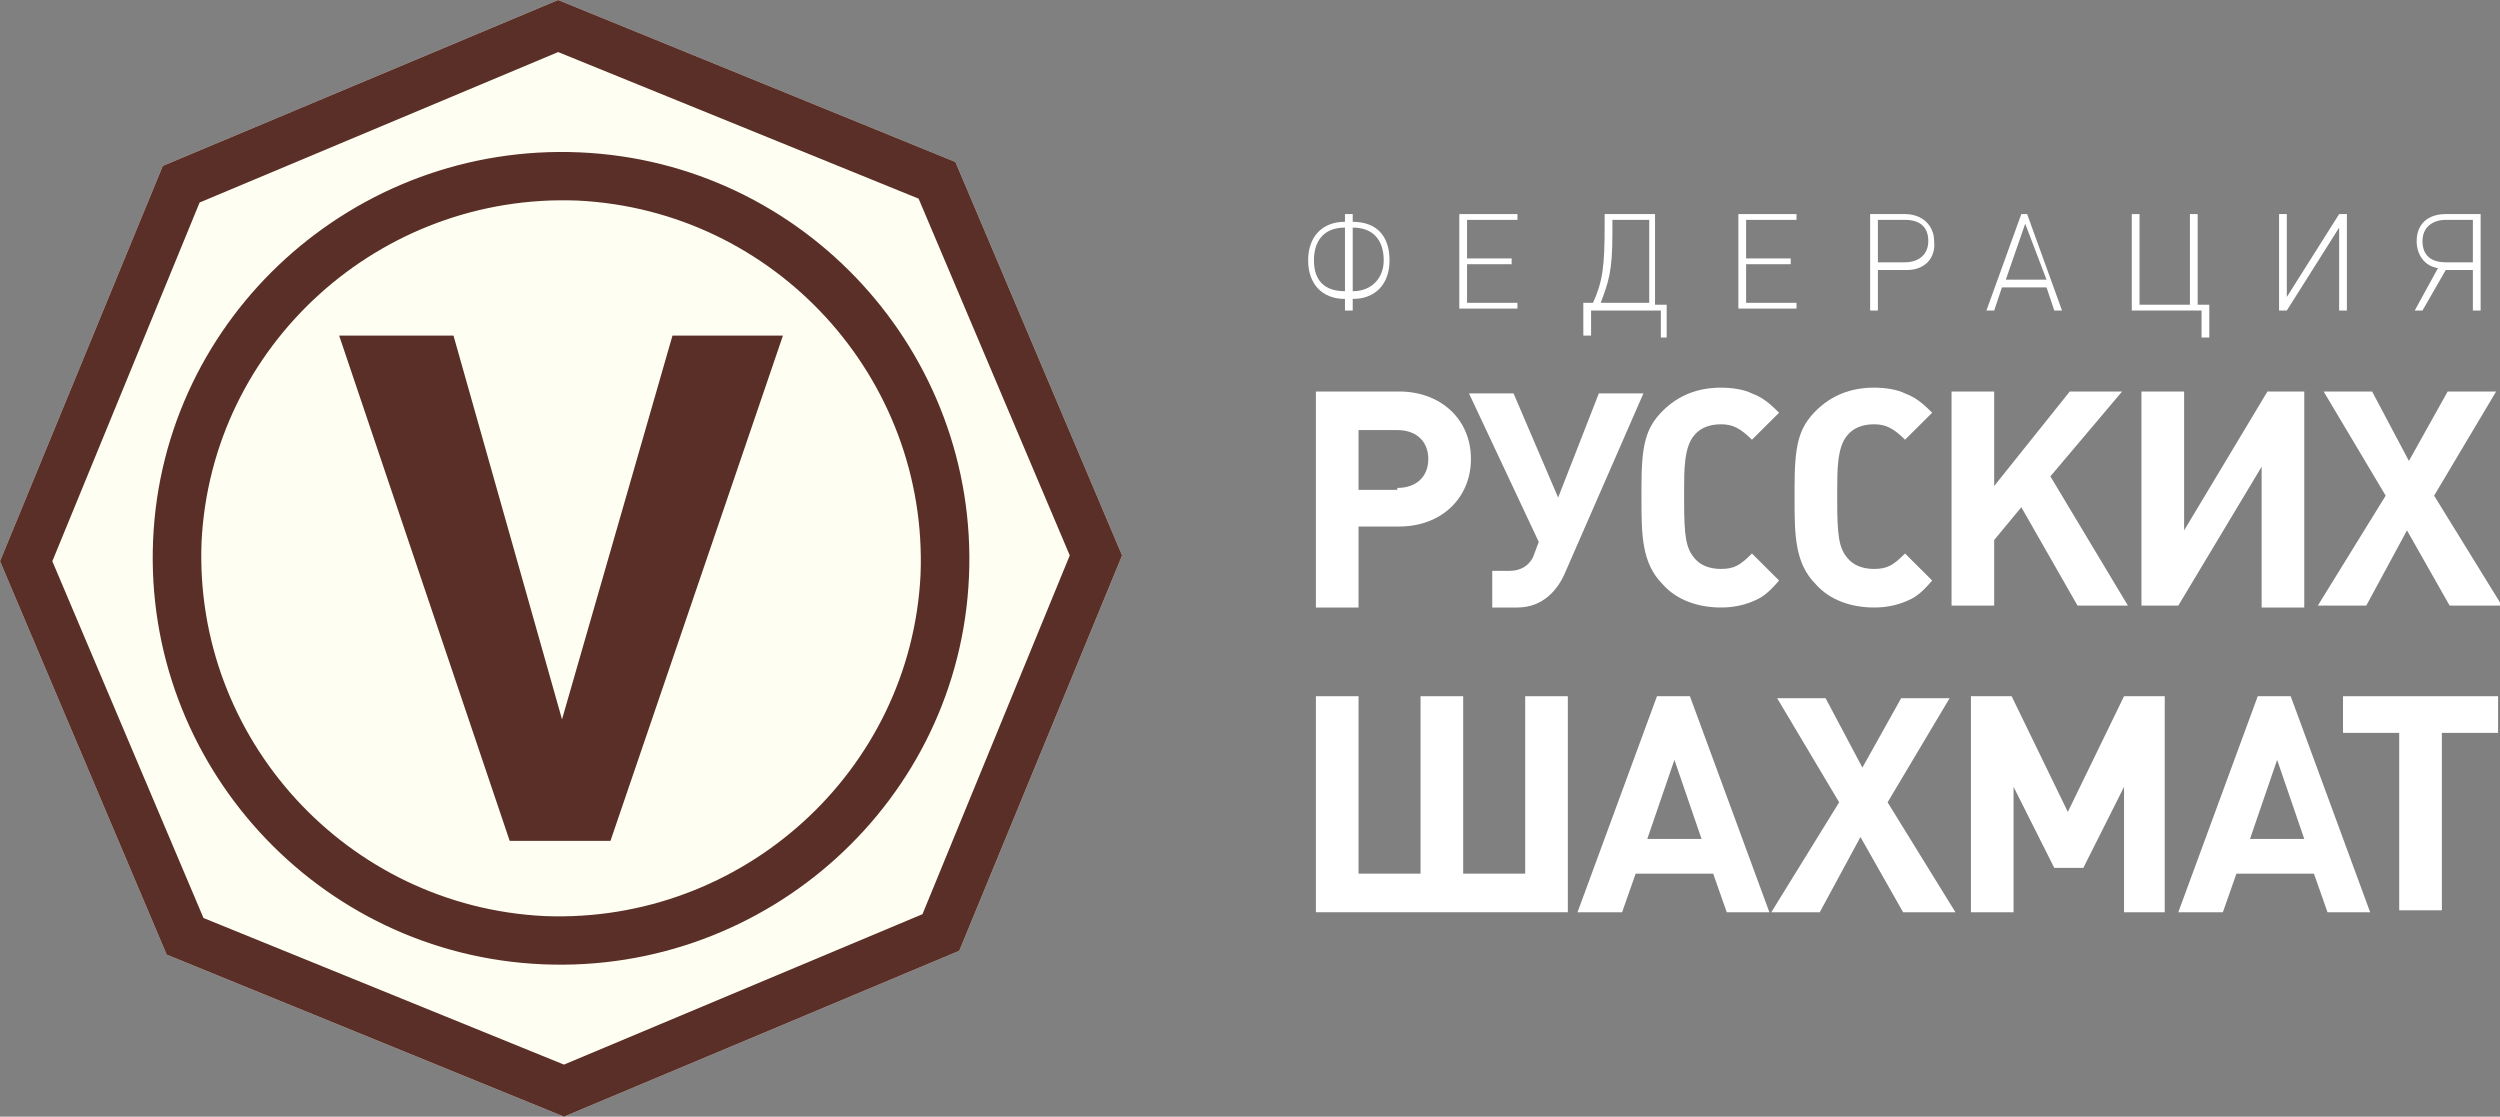 <svg width="150" height="67" viewBox="0 0 150 67" fill="none" xmlns="http://www.w3.org/2000/svg">
<rect x="0" y="0" width="150" height="67" fill="#808080" stroke="none"/>
<g clip-path="url(#clip0)">
<path d="M33.837 67L10 57.28L0 33.674L9.767 9.952L33.488 0L57.326 9.72L67.326 33.326L57.558 57.048L33.837 67Z" fill="#FFFEF2"/>
<path d="M33.837 67L10 57.28L0 33.674L9.767 9.952L33.488 0L57.326 9.72L67.326 33.326L57.558 57.048L33.837 67ZM12.209 55.081L33.837 63.876L55.349 54.85L64.186 33.326L55.116 11.919L33.488 3.124L11.977 12.15L3.14 33.674L12.209 55.081Z" fill="#5A2F28"/>
<path d="M32.558 57.858C19.07 57.279 8.605 45.823 9.186 32.4C9.767 18.977 21.279 8.563 34.767 9.141C48.256 9.72 58.721 21.176 58.139 34.599C57.558 48.022 46.047 58.437 32.558 57.858ZM34.651 12.034C22.791 11.571 12.674 20.713 12.093 32.516C11.628 44.319 20.814 54.386 32.674 54.965C44.535 55.428 54.651 46.286 55.233 34.483C55.698 22.68 46.512 12.613 34.651 12.034Z" fill="#5A2F28"/>
<path d="M40.349 20.135H46.977L36.628 50.453H30.581L20.349 20.135H27.209L33.721 43.162L40.349 20.135Z" fill="#5A2F28"/>
<path d="M81.163 17.936V18.631H80.698V17.936C79.302 17.936 78.488 17.011 78.488 15.622C78.488 14.233 79.302 13.308 80.698 13.308V12.845H81.163V13.308C82.558 13.308 83.372 14.118 83.372 15.622C83.372 17.011 82.558 17.936 81.163 17.936ZM80.698 13.655C79.419 13.655 78.837 14.465 78.837 15.622C78.837 16.779 79.419 17.473 80.698 17.473V13.655ZM81.163 13.655V17.473C82.326 17.473 83.023 16.663 83.023 15.622C83.023 14.465 82.442 13.655 81.163 13.655Z" fill="white"/>
<path d="M87.558 18.631V12.845H91.046V13.192H88.023V15.506H90.698V15.853H88.023V18.168H91.046V18.515H87.558V18.631Z" fill="white"/>
<path d="M99.651 20.135V18.631H95.465V20.135H95V18.168H95.581C96.163 16.895 96.279 15.969 96.279 13.539V12.845H99.302V18.283H100V20.251H99.651V20.135ZM98.954 13.192H96.744V14.002C96.744 16.316 96.512 16.895 96.046 18.168H98.954V13.192Z" fill="white"/>
<path d="M104.302 18.631V12.845H107.791V13.192H104.767V15.506H107.442V15.853H104.767V18.168H107.791V18.515H104.302V18.631Z" fill="white"/>
<path d="M114.419 16.201H112.674V18.631H112.209V12.845H114.302C115.349 12.845 116.047 13.539 116.047 14.465C116.163 15.506 115.465 16.201 114.419 16.201ZM114.302 13.192H112.674V15.738H114.302C115.116 15.738 115.698 15.275 115.698 14.465C115.698 13.655 115.233 13.192 114.302 13.192Z" fill="white"/>
<path d="M123.256 18.631L122.791 17.242H120.116L119.651 18.631H119.186L121.279 12.845H121.628L123.721 18.631H123.256ZM121.512 13.423L120.349 16.779H122.791L121.512 13.423Z" fill="white"/>
<path d="M132.093 20.135V18.631H127.907V12.845H128.372V18.283H131.395V12.845H131.86V18.283H132.558V20.251H132.093V20.135Z" fill="white"/>
<path d="M140.349 18.631V13.655L137.209 18.631H136.744V12.845H137.209V17.82L140.349 12.845H140.814V18.631H140.349Z" fill="white"/>
<path d="M148.372 18.631V16.201H146.744L145.349 18.631H144.884L146.279 16.085C145.465 15.969 145 15.275 145 14.465C145 13.423 145.698 12.845 146.744 12.845H148.837V18.631H148.372ZM148.372 13.192H146.744C145.93 13.192 145.349 13.655 145.349 14.465C145.349 15.275 145.814 15.738 146.744 15.738H148.372V13.192Z" fill="white"/>
<path d="M83.954 23.49C86.395 23.49 88.256 25.11 88.256 27.54C88.256 29.855 86.512 31.59 83.954 31.59H81.512V36.45H78.954V23.49H83.954ZM83.837 29.276C85 29.276 85.698 28.582 85.698 27.54C85.698 26.499 85 25.805 83.837 25.805H81.512V29.392H83.837V29.276Z" fill="white"/>
<path d="M93.954 34.251C93.488 35.409 92.558 36.45 91.046 36.45H89.535V34.251H90.581C91.279 34.251 91.744 33.904 91.977 33.441L92.326 32.516L88.14 23.605H90.814L93.488 29.854L95.93 23.605H98.605L93.954 34.251Z" fill="white"/>
<path d="M105.116 36.103C104.535 36.335 103.954 36.45 103.256 36.45C101.86 36.45 100.581 35.988 99.767 35.062C98.488 33.789 98.488 32.053 98.488 29.855V29.276C98.488 26.73 98.721 25.689 99.767 24.647C100.698 23.722 101.86 23.259 103.256 23.259C103.954 23.259 104.651 23.375 105.116 23.606C105.698 23.837 106.047 24.069 106.744 24.763L105.116 26.383C104.419 25.689 103.954 25.457 103.256 25.457C102.558 25.457 101.977 25.689 101.628 26.152C101.047 26.846 101.047 28.235 101.047 29.392V30.086C101.047 32.169 101.163 32.863 101.628 33.442C101.977 33.905 102.558 34.136 103.256 34.136C104.07 34.136 104.419 33.905 105.116 33.21L106.744 34.831C106.047 35.641 105.698 35.872 105.116 36.103Z" fill="white"/>
<path d="M114.302 36.103C113.721 36.335 113.14 36.45 112.442 36.45C111.047 36.45 109.767 35.988 108.954 35.062C107.674 33.789 107.674 32.053 107.674 29.855V29.276C107.674 26.73 107.907 25.689 108.954 24.647C109.884 23.722 111.047 23.259 112.442 23.259C113.14 23.259 113.837 23.375 114.302 23.606C114.884 23.837 115.233 24.069 115.93 24.763L114.302 26.383C113.605 25.689 113.14 25.457 112.442 25.457C111.744 25.457 111.163 25.689 110.814 26.152C110.233 26.846 110.233 28.235 110.233 29.392V30.086C110.233 32.169 110.349 32.863 110.814 33.442C111.163 33.905 111.744 34.136 112.442 34.136C113.256 34.136 113.605 33.905 114.302 33.21L115.93 34.831C115.233 35.641 114.884 35.872 114.302 36.103Z" fill="white"/>
<path d="M124.651 36.335L121.279 30.433L119.651 32.4V36.335H117.093V23.49H119.651V29.16L124.186 23.49H127.326L123.023 28.582L127.674 36.335H124.651Z" fill="white"/>
<path d="M135.698 36.335V28.003L130.698 36.335H128.488V23.49H131.047V31.822L136.047 23.49H138.256V36.45H135.698V36.335Z" fill="white"/>
<path d="M146.977 36.335L144.419 31.822L141.977 36.335H139.07L143.14 29.739L139.419 23.49H142.326L144.535 27.656L146.86 23.49H149.767L146.047 29.739L150.116 36.335H146.977Z" fill="white"/>
<path d="M78.954 54.734V41.773H81.512V52.419H85.233V41.773H87.791V52.419H91.512V41.773H94.07V54.734H78.954Z" fill="white"/>
<path d="M103.605 54.734L102.791 52.419H98.14L97.326 54.734H94.651L99.419 41.773H101.395L106.163 54.734H103.605ZM100.465 45.592L98.837 50.337H102.093L100.465 45.592Z" fill="white"/>
<path d="M114.186 54.734L111.628 50.221L109.186 54.734H106.279L110.349 48.138L106.628 41.89H109.535L111.744 46.055L114.07 41.89H116.977L113.256 48.138L117.326 54.734H114.186Z" fill="white"/>
<path d="M127.442 54.734V47.212L125 52.072H123.256L120.814 47.212V54.734H118.256V41.773H120.698L124.07 48.716L127.442 41.773H129.884V54.734H127.442Z" fill="white"/>
<path d="M139.651 54.734L138.837 52.419H134.186L133.372 54.734H130.698L135.465 41.773H137.442L142.209 54.734H139.651ZM136.628 45.592L135 50.337H138.256L136.628 45.592Z" fill="white"/>
<path d="M146.512 43.972V54.618H143.953V43.972H140.581V41.773H149.884V43.972H146.512Z" fill="white"/>
</g>
<defs>
<clipPath id="clip0">
<rect width="150" height="67" fill="white"/>
</clipPath>
</defs>
</svg>
